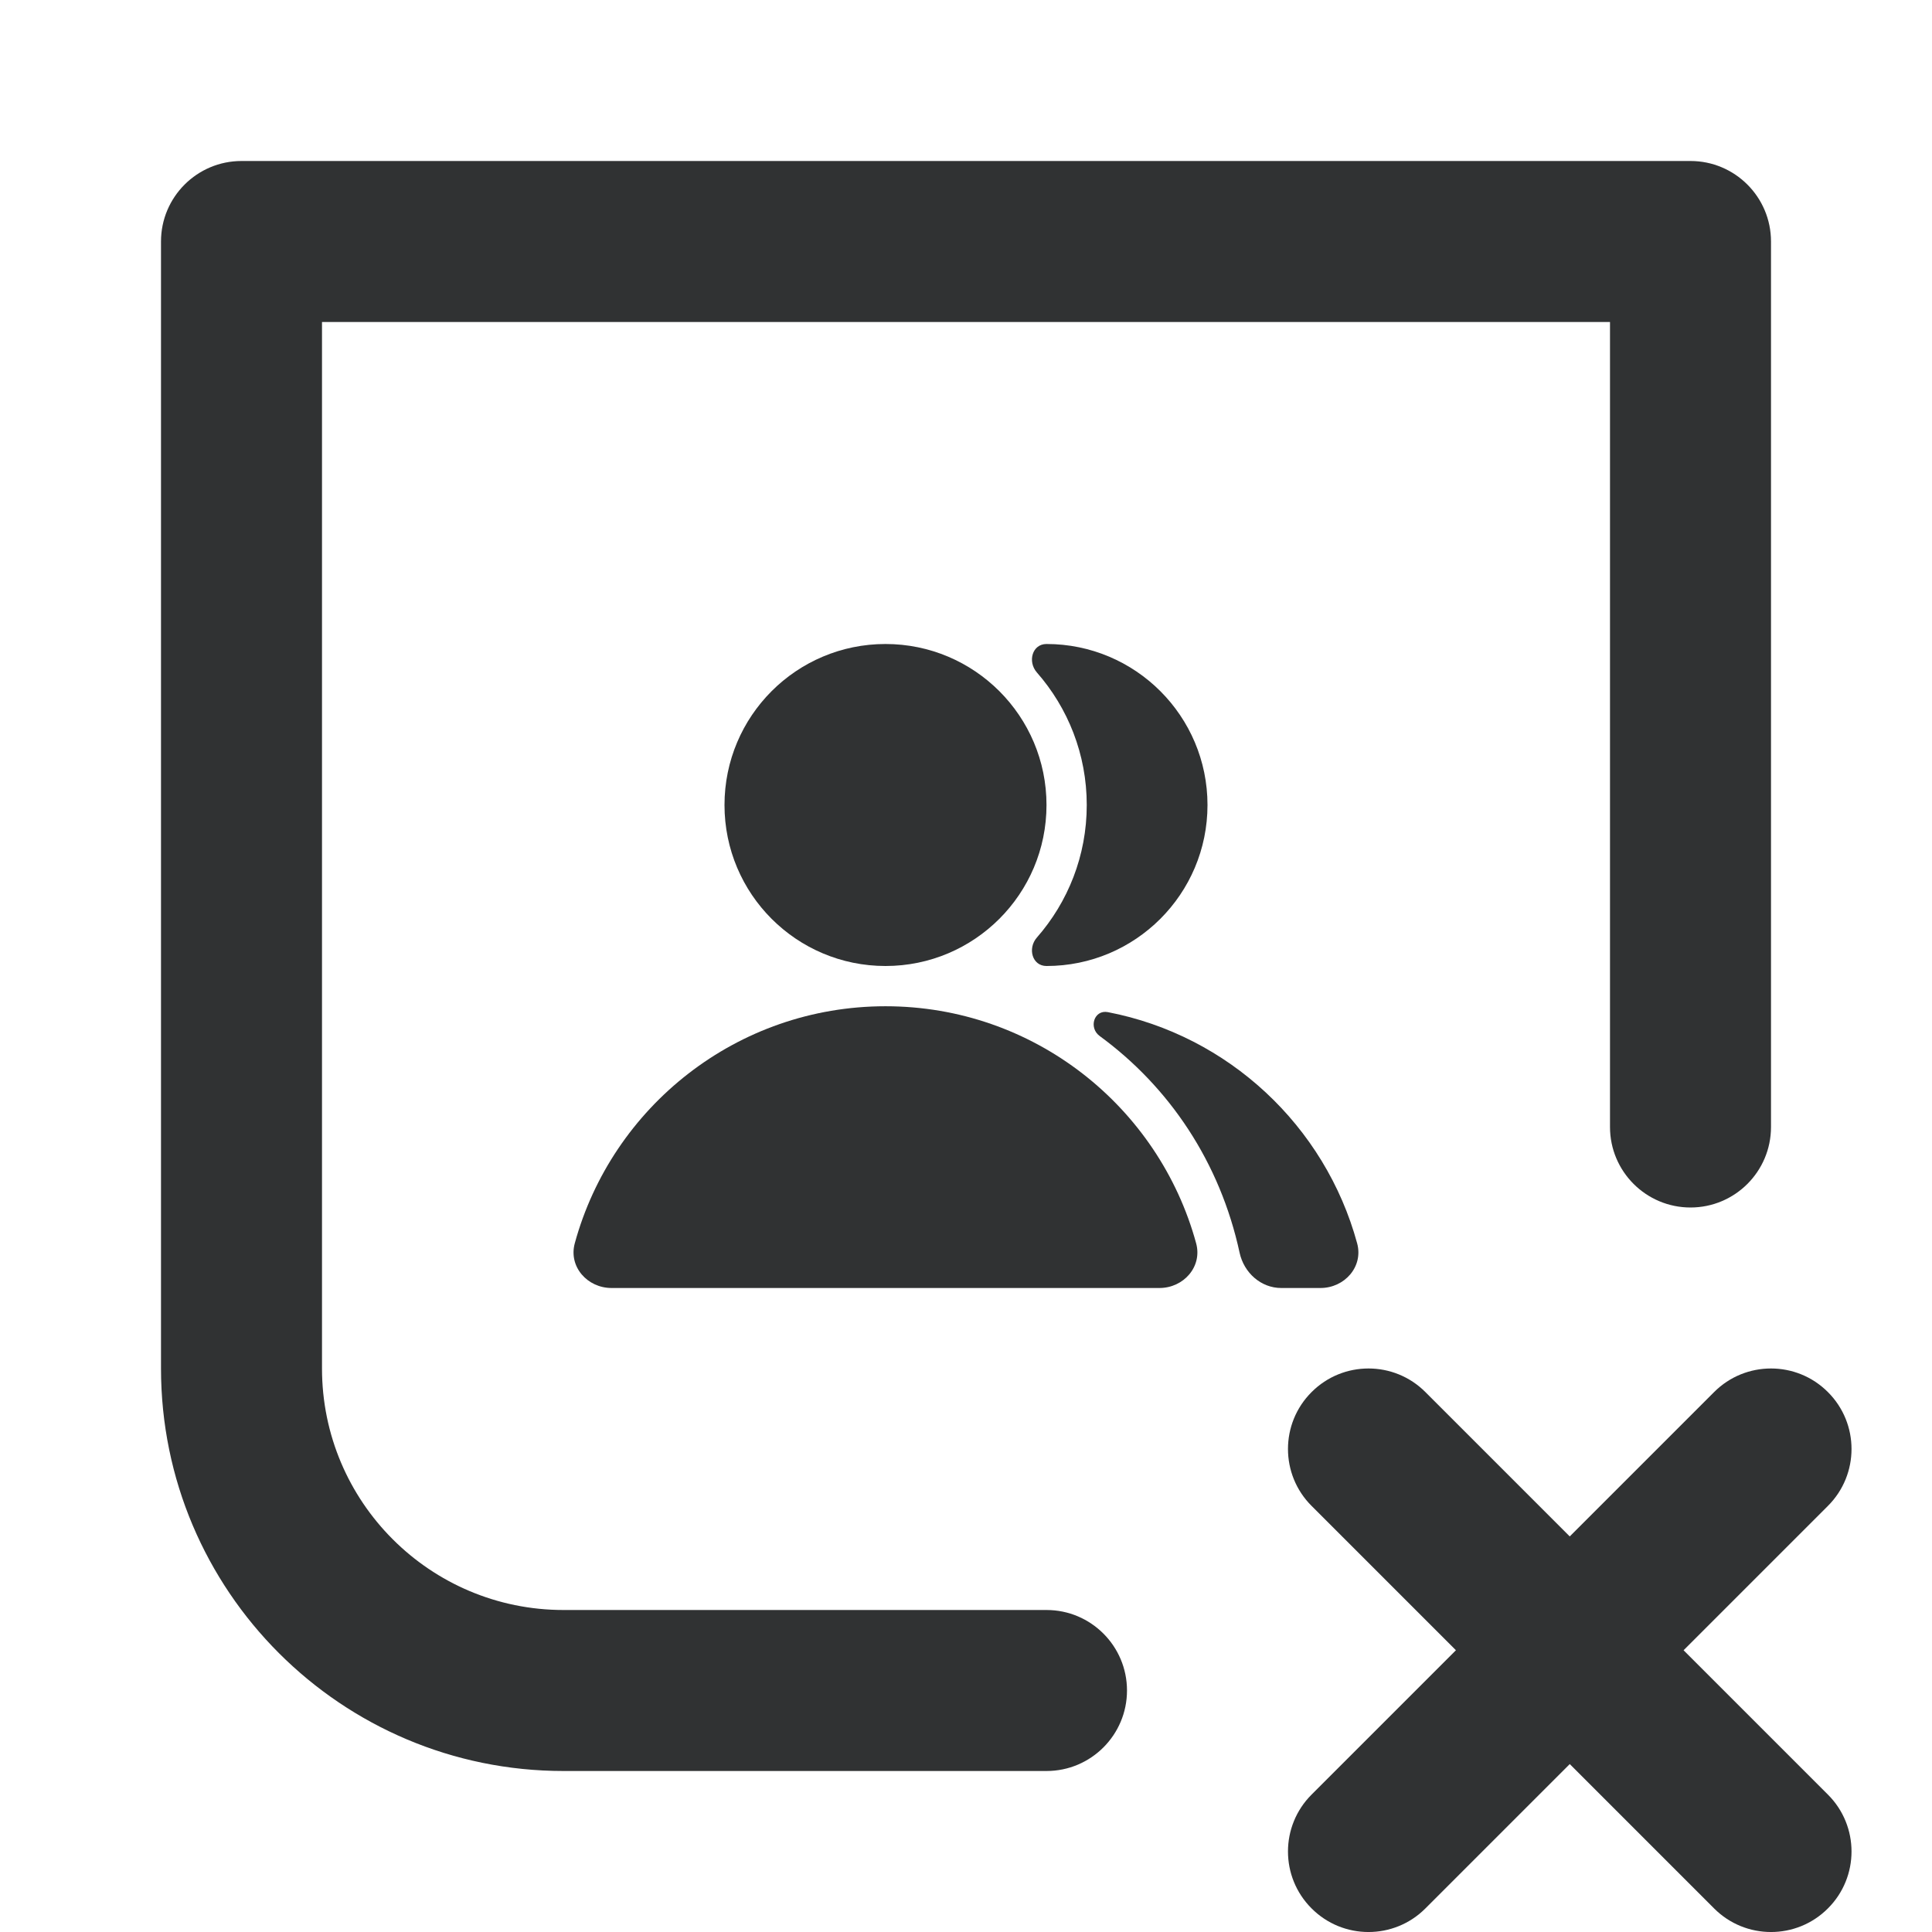 <svg width="24" height="24" viewBox="0 0 24 24" fill="none" xmlns="http://www.w3.org/2000/svg">
    <path fill-rule="evenodd" clip-rule="evenodd"
        d="M2 3C2 2.448 2.448 2 3 2H21C21.552 2 22 2.448 22 3V14C22 14.552 21.552 15 21 15C20.448 15 20 14.552 20 14V4H4V17C4 18.657 5.343 20 7 20H13C13.552 20 14 20.448 14 21C14 21.552 13.552 22 13 22H7C4.239 22 2 19.761 2 17V3Z"
        fill="#303233" />
    <path
        d="M11 12C12.104 12 13 11.105 13 10C13 8.895 12.104 8 11 8C9.895 8 9 8.895 9 10C9 11.105 9.895 12 11 12Z"
        fill="#303233" />
    <path
        d="M14.403 16C14.703 16 14.938 15.735 14.859 15.445C14.396 13.748 12.844 12.5 11 12.5C9.156 12.5 7.603 13.748 7.14 15.445C7.061 15.735 7.296 16 7.597 16H14.403Z"
        fill="#303233" />
    <path
        d="M12.88 11.647C13.266 11.207 13.5 10.631 13.5 10C13.5 9.369 13.266 8.793 12.88 8.353C12.763 8.219 12.822 8 13 8C14.104 8 15 8.895 15 10C15 11.105 14.104 12 13 12C12.822 12 12.763 11.781 12.88 11.647Z"
        fill="#303233" />
    <path
        d="M15.916 16C15.663 16 15.453 15.81 15.399 15.563C15.156 14.437 14.525 13.502 13.661 12.87C13.52 12.767 13.591 12.54 13.762 12.573C15.261 12.862 16.462 13.988 16.859 15.445C16.938 15.735 16.703 16 16.403 16H15.916Z"
        fill="#303233" />
    <path
        d="M16.293 17.293C16.683 16.902 17.317 16.902 17.707 17.293L19.5 19.086L21.293 17.293C21.683 16.902 22.317 16.902 22.707 17.293C23.098 17.683 23.098 18.317 22.707 18.707L20.914 20.5L22.707 22.293C23.098 22.683 23.098 23.317 22.707 23.707C22.317 24.098 21.683 24.098 21.293 23.707L19.5 21.914L17.707 23.707C17.317 24.098 16.683 24.098 16.293 23.707C15.902 23.317 15.902 22.683 16.293 22.293L18.086 20.5L16.293 18.707C15.902 18.317 15.902 17.683 16.293 17.293Z"
        fill="#303233" />
</svg>
